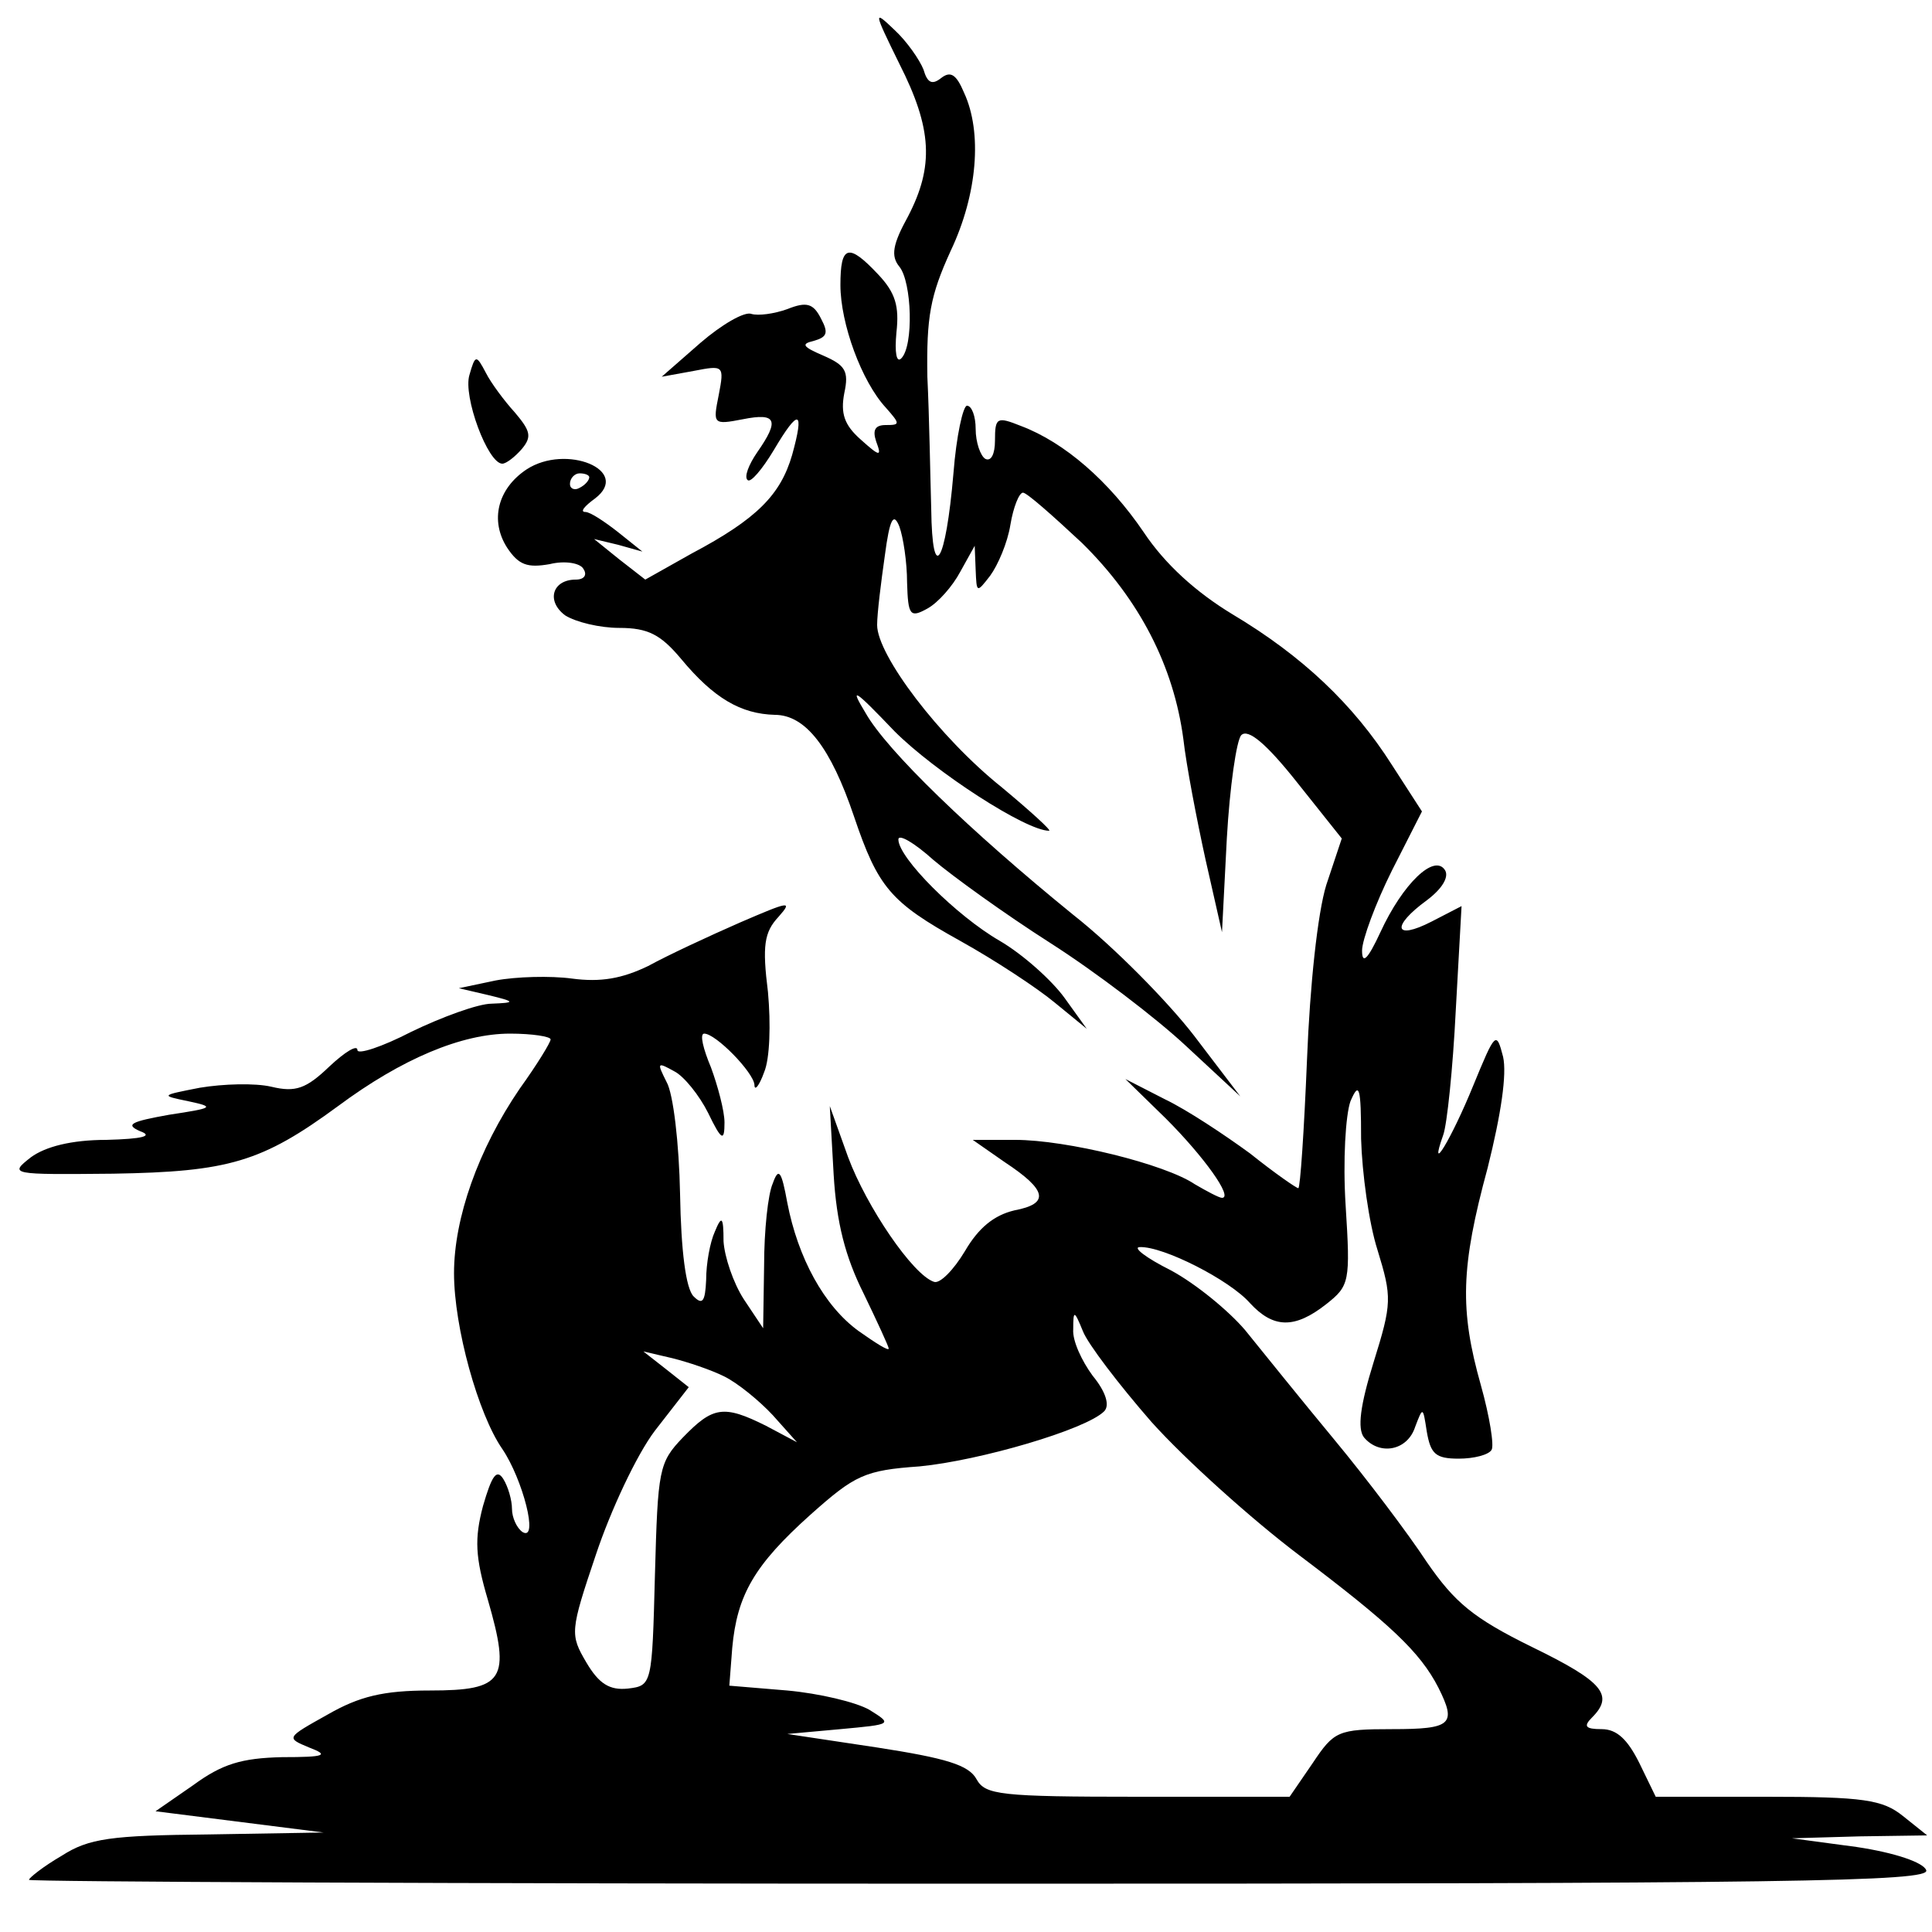 <?xml version="1.0" standalone="no"?>
<!DOCTYPE svg PUBLIC "-//W3C//DTD SVG 20010904//EN"
 "http://www.w3.org/TR/2001/REC-SVG-20010904/DTD/svg10.dtd">
<svg version="1.0" xmlns="http://www.w3.org/2000/svg"
 width="200pt" height="200pt" viewBox="0 0 200 200"
 preserveAspectRatio="xMidYMid meet">

<g transform="translate(0,200) scale(0.1,-0.1)"
fill="#000000" stroke="none">
<path d="M931 1934 c34 -67 36 -106 9 -158 -16 -29 -18 -41 -9 -52 13 -16 15
-82 2 -95 -5 -5 -7 6 -5 27 3 27 -1 41 -19 60 -31 33 -39 30 -39 -11 0 -40 22
-100 47 -127 15 -17 15 -18 0 -18 -11 0 -14 -5 -10 -17 6 -16 4 -16 -16 2 -17
15 -21 27 -17 48 5 23 1 29 -22 39 -21 9 -23 12 -10 15 14 4 16 8 8 23 -8 16
-15 18 -35 10 -14 -5 -30 -7 -37 -5 -7 3 -31 -11 -53 -30 l-40 -35 33 6 c31 6
32 6 26 -25 -6 -30 -6 -31 25 -25 35 7 38 -1 15 -34 -9 -13 -14 -26 -10 -29 3
-3 15 11 27 31 26 44 32 42 19 -5 -12 -41 -36 -66 -104 -102 l-48 -27 -27 21
-26 21 25 -6 25 -7 -25 20 c-14 11 -29 21 -34 21 -6 0 -1 6 10 14 38 29 -30
57 -71 30 -30 -20 -38 -53 -20 -81 12 -18 21 -21 44 -17 16 4 32 1 35 -5 4 -6
1 -11 -8 -11 -24 0 -31 -22 -11 -37 11 -7 36 -13 56 -13 30 0 43 -7 64 -32 34
-41 62 -57 97 -58 32 0 58 -34 82 -105 25 -74 38 -89 110 -129 36 -20 80 -49
98 -64 l33 -27 -23 32 c-13 18 -43 45 -67 59 -45 26 -105 86 -105 105 0 6 16
-3 36 -21 20 -17 74 -56 121 -86 47 -30 110 -78 141 -107 l56 -52 -48 63 c-27
35 -83 92 -125 125 -107 87 -193 170 -215 209 -17 28 -12 25 30 -19 42 -42
136 -103 160 -103 3 0 -19 20 -49 45 -65 52 -129 137 -129 168 0 12 4 44 8 72
5 38 9 45 15 30 4 -11 8 -37 8 -58 1 -34 3 -37 21 -27 11 6 26 23 34 38 l15
27 1 -25 c1 -24 1 -24 15 -6 8 11 18 34 21 53 3 18 9 33 13 33 4 0 31 -24 61
-52 60 -59 95 -128 105 -203 3 -27 14 -84 23 -125 l17 -75 5 97 c3 53 10 102
15 107 7 7 26 -9 57 -48 l47 -59 -16 -48 c-9 -29 -17 -104 -20 -181 -3 -73 -7
-133 -9 -133 -2 0 -25 16 -50 36 -26 19 -65 45 -88 56 l-41 21 42 -41 c39 -39
70 -82 58 -82 -3 0 -16 7 -28 14 -31 21 -133 46 -186 46 l-44 0 33 -23 c44
-29 47 -43 10 -50 -21 -5 -37 -18 -51 -42 -12 -20 -26 -34 -32 -32 -22 7 -70
78 -89 129 l-19 53 4 -71 c3 -50 12 -85 31 -123 14 -29 26 -55 26 -57 0 -3
-14 6 -31 18 -36 26 -63 76 -74 133 -6 33 -9 37 -15 20 -5 -11 -9 -49 -9 -85
l-1 -65 -20 30 c-11 17 -20 44 -21 60 0 26 -2 27 -9 10 -5 -11 -9 -33 -9 -50
-1 -23 -4 -26 -13 -17 -8 8 -13 47 -14 106 -1 52 -7 104 -14 116 -10 20 -10
21 8 11 10 -5 26 -25 35 -43 14 -29 17 -30 17 -10 0 12 -7 38 -14 57 -8 19
-12 35 -7 35 12 0 51 -40 52 -53 0 -7 5 -1 10 13 6 14 7 50 4 83 -6 48 -4 62
11 78 15 17 11 16 -40 -6 -32 -14 -75 -34 -95 -45 -27 -13 -49 -17 -79 -13
-22 3 -58 2 -79 -2 l-38 -8 30 -7 c29 -7 29 -8 4 -9 -14 0 -52 -14 -83 -29
-31 -16 -56 -24 -56 -19 0 6 -13 -2 -29 -17 -24 -23 -35 -27 -60 -21 -17 4
-50 3 -74 -1 -41 -8 -41 -8 -12 -14 28 -6 26 -7 -20 -14 -39 -7 -46 -10 -30
-17 14 -5 3 -8 -35 -9 -36 0 -63 -7 -78 -18 -23 -18 -21 -18 85 -17 120 2 154
12 233 70 66 49 128 75 178 75 23 0 42 -3 42 -6 0 -3 -14 -26 -32 -51 -43 -63
-68 -134 -68 -191 0 -56 25 -146 50 -182 21 -31 38 -96 21 -86 -6 4 -11 15
-11 24 0 9 -4 23 -9 31 -7 11 -12 3 -21 -28 -9 -34 -8 -53 5 -97 24 -83 17
-94 -60 -94 -48 0 -73 -6 -106 -25 -43 -24 -43 -24 -19 -34 21 -8 17 -10 -28
-10 -42 -1 -62 -7 -92 -29 l-39 -27 87 -11 87 -11 -119 -2 c-101 -1 -124 -4
-152 -22 -19 -11 -34 -23 -34 -25 0 -2 443 -4 985 -4 837 0 984 2 979 14 -3 8
-32 18 -72 24 l-67 9 70 2 70 1 -25 20 c-21 17 -41 20 -141 20 l-115 0 -17 35
c-12 24 -23 35 -39 35 -17 0 -19 3 -10 12 23 23 12 37 -62 73 -61 30 -80 46
-109 88 -19 29 -62 86 -96 127 -34 41 -75 92 -92 113 -17 20 -51 48 -77 62
-26 13 -40 24 -32 24 24 1 93 -34 114 -58 24 -26 46 -27 79 -1 24 19 25 23 20
102 -3 47 0 94 5 108 9 21 11 15 11 -39 1 -35 8 -87 17 -115 15 -49 15 -55 -4
-116 -14 -45 -17 -69 -10 -78 16 -19 45 -14 53 11 8 21 8 21 12 -5 4 -23 9
-28 33 -28 16 0 31 4 34 9 3 4 -2 35 -11 67 -22 78 -21 122 7 225 14 56 20 97
16 115 -7 27 -8 26 -31 -30 -22 -54 -47 -96 -31 -51 4 11 10 69 13 129 l6 108
-31 -16 c-39 -20 -42 -5 -5 22 16 12 23 24 19 31 -11 18 -44 -14 -67 -64 -13
-28 -19 -34 -19 -19 0 11 14 49 31 83 l31 61 -31 48 c-40 63 -93 113 -165 156
-38 23 -70 52 -92 85 -36 53 -82 93 -127 110 -25 10 -27 9 -27 -15 0 -14 -4
-22 -10 -19 -5 3 -10 17 -10 31 0 13 -4 24 -9 24 -4 0 -11 -31 -14 -70 -8 -94
-22 -116 -23 -37 -1 34 -2 96 -4 137 -1 62 3 84 24 130 28 59 33 123 14 164
-8 19 -14 23 -24 15 -9 -7 -14 -5 -18 9 -4 10 -17 29 -30 41 -22 21 -22 20 5
-35z m-321 -428 c0 -3 -4 -8 -10 -11 -5 -3 -10 -1 -10 4 0 6 5 11 10 11 6 0
10 -2 10 -4z m582 -978 c35 -39 104 -101 153 -138 94 -71 125 -100 144 -137
19 -38 14 -43 -48 -43 -56 0 -60 -2 -82 -35 l-24 -35 -157 0 c-143 0 -158 2
-167 18 -8 15 -32 22 -103 33 l-93 14 55 5 c54 5 54 5 30 20 -14 8 -52 17 -85
20 l-60 5 3 39 c5 55 23 86 81 138 46 41 56 46 113 50 62 6 172 38 191 57 6 6
2 20 -12 37 -11 15 -21 36 -20 48 0 20 1 20 10 -2 5 -13 37 -55 71 -94z m-442
47 c14 -7 36 -25 50 -40 l25 -28 -32 17 c-44 22 -55 20 -86 -12 -25 -26 -26
-33 -29 -142 -3 -114 -3 -115 -28 -118 -19 -2 -30 5 -43 27 -17 29 -17 32 10
112 15 45 42 103 61 128 l35 45 -24 19 -23 18 30 -7 c16 -4 40 -12 54 -19z"/>
<path d="M486 1612 c-7 -22 19 -92 34 -92 4 0 13 7 20 15 11 13 9 19 -7 38
-11 12 -25 31 -30 41 -10 19 -11 19 -17 -2z"/>
</g>
</svg>
